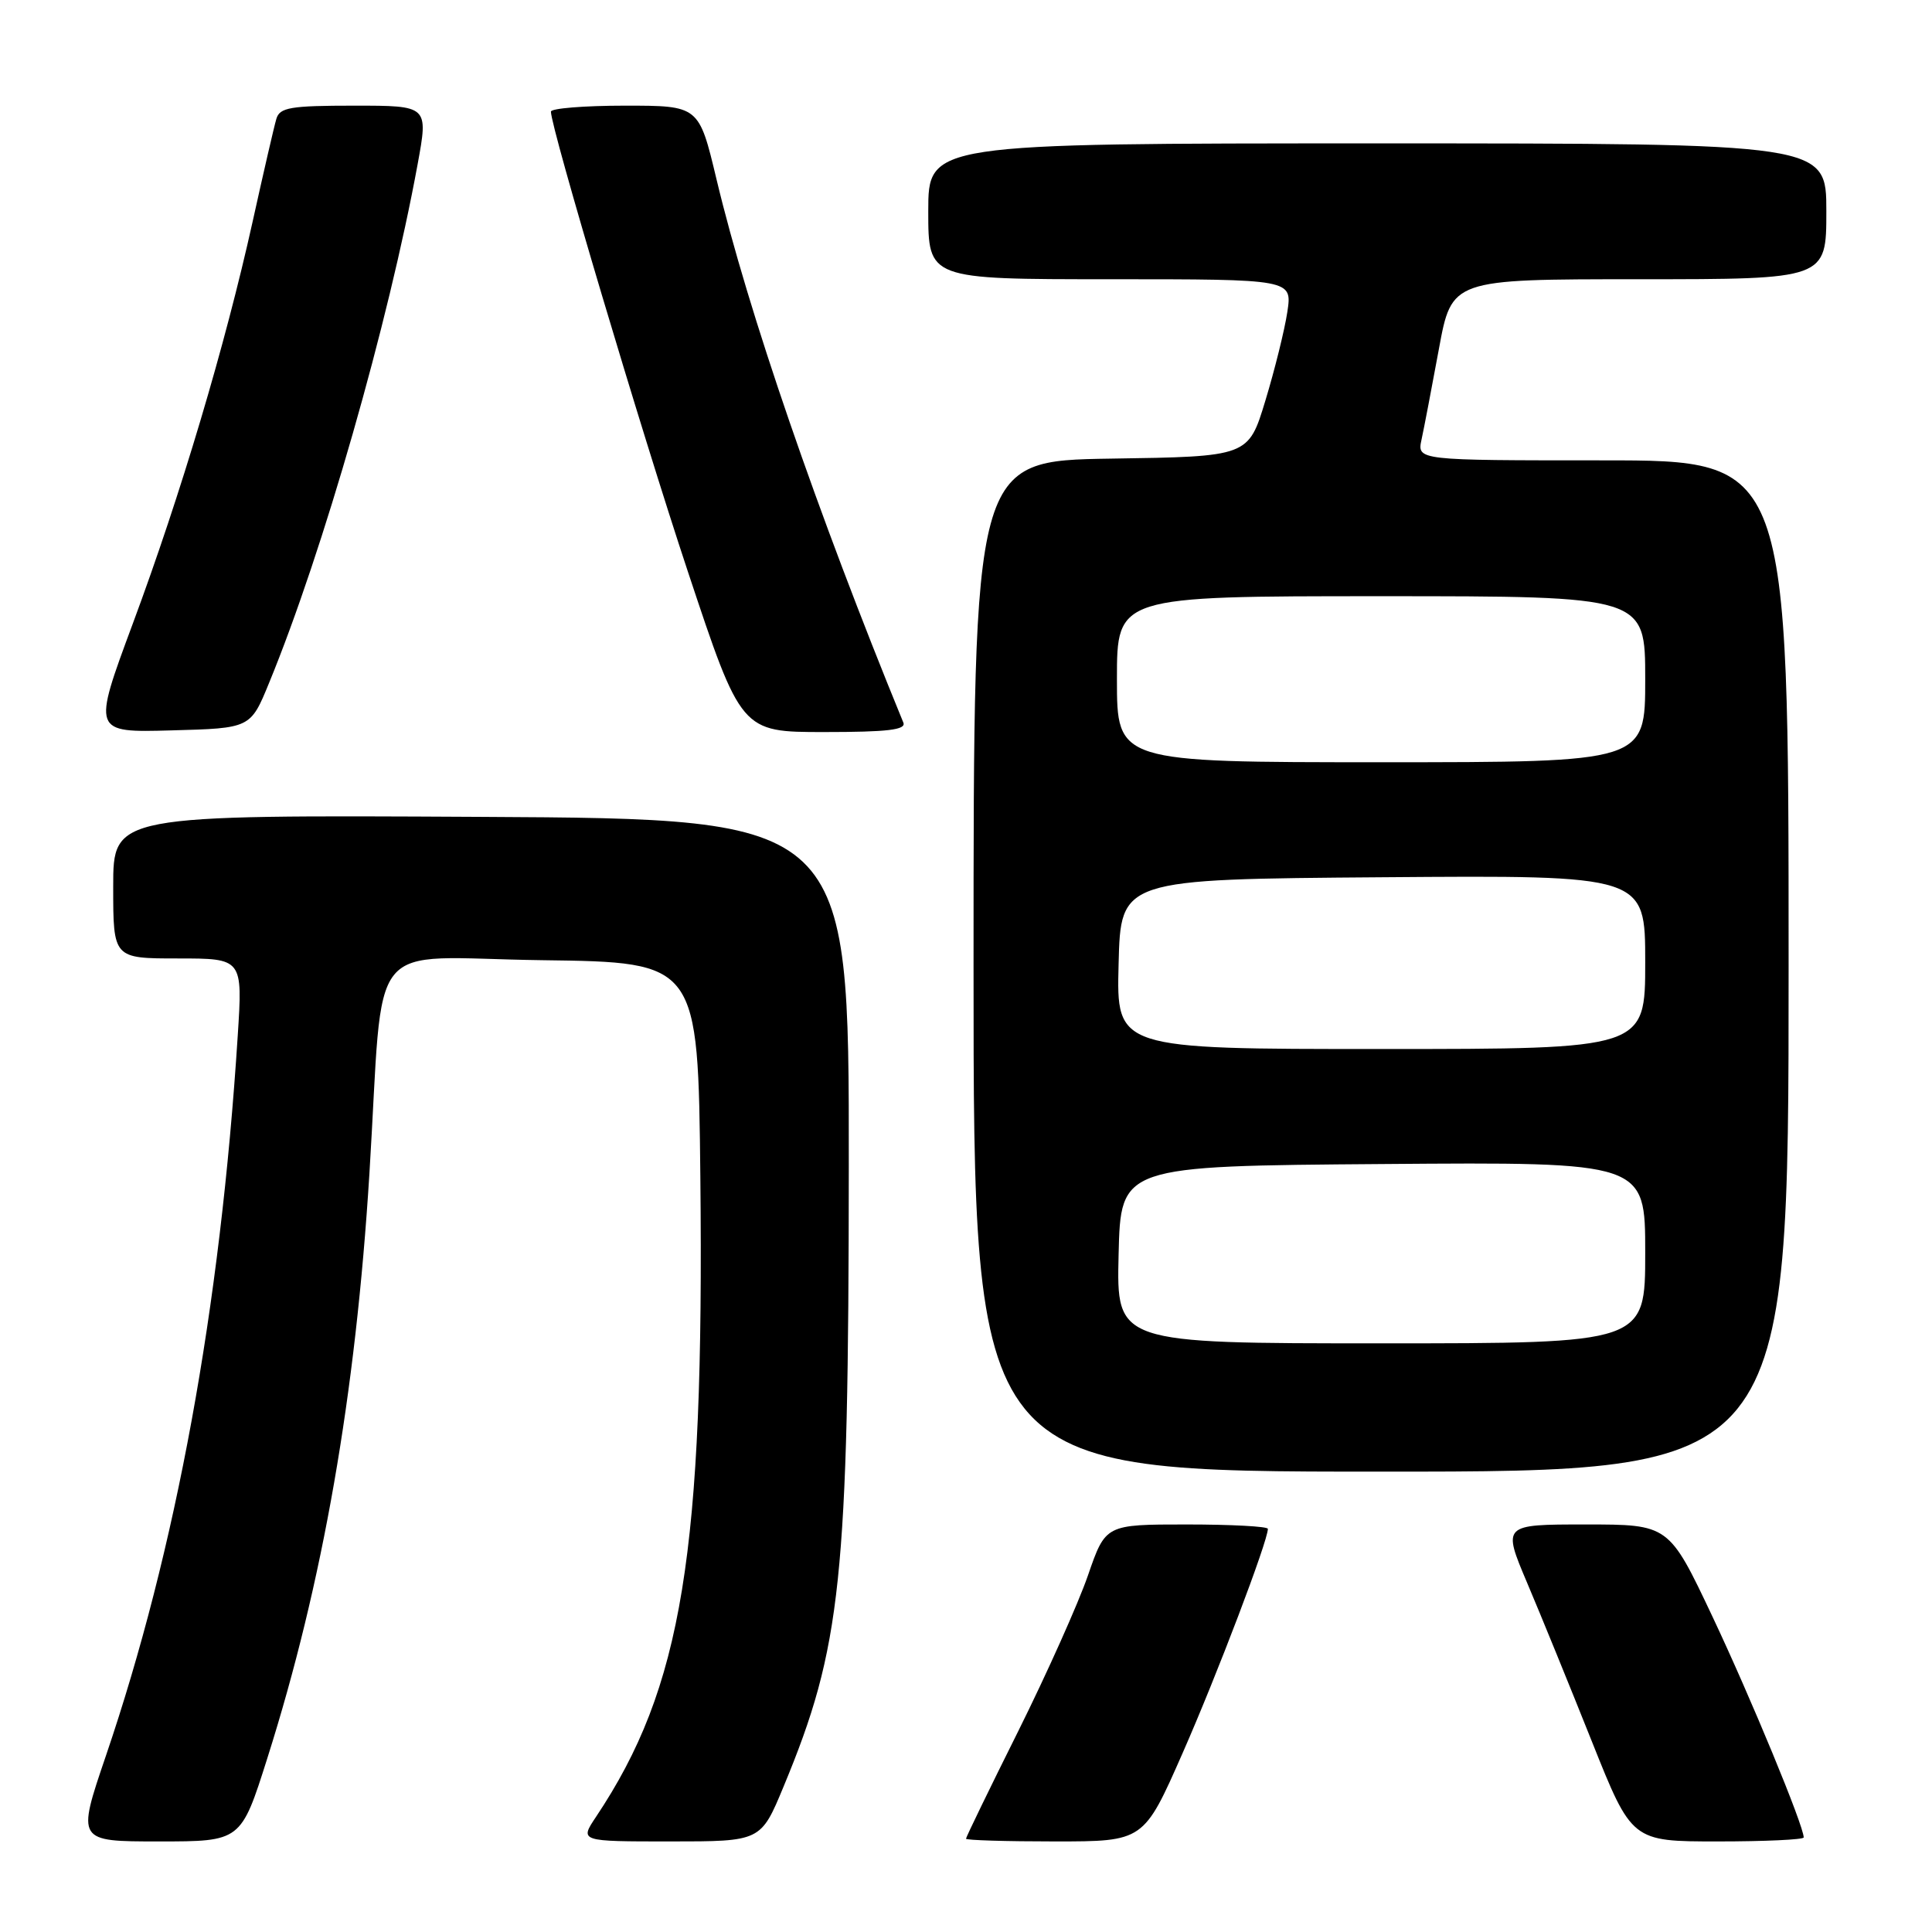 <?xml version="1.0" encoding="UTF-8" standalone="no"?>
<!DOCTYPE svg PUBLIC "-//W3C//DTD SVG 1.1//EN" "http://www.w3.org/Graphics/SVG/1.1/DTD/svg11.dtd" >
<svg xmlns="http://www.w3.org/2000/svg" xmlns:xlink="http://www.w3.org/1999/xlink" version="1.1" viewBox="0 0 256 256">
 <g >
 <path fill="currentColor"
d=" M 35.42 232.98 C 42.79 209.72 47.12 184.87 48.95 155.50 C 50.94 123.32 48.03 126.92 71.82 127.23 C 92.50 127.50 92.50 127.50 92.80 156.00 C 93.32 205.83 90.41 223.61 78.97 240.75 C 76.80 244.00 76.80 244.00 88.81 244.00 C 100.81 244.00 100.81 244.00 103.82 236.75 C 111.50 218.26 112.44 209.33 112.47 154.50 C 112.50 108.50 112.50 108.50 63.75 108.24 C 15.00 107.98 15.00 107.98 15.00 117.49 C 15.00 127.00 15.00 127.00 23.58 127.00 C 32.16 127.00 32.16 127.00 31.50 137.25 C 29.19 173.37 23.34 205.30 14.03 232.66 C 10.17 244.00 10.17 244.00 21.05 244.00 C 31.93 244.00 31.93 244.00 35.42 232.98 Z  M 156.72 232.25 C 161.27 221.91 168.00 204.20 168.00 202.58 C 168.00 202.26 163.16 202.00 157.25 202.00 C 146.49 202.00 146.49 202.00 144.16 208.75 C 142.88 212.46 138.72 221.75 134.92 229.39 C 131.11 237.03 128.00 243.44 128.00 243.64 C 128.00 243.84 133.30 244.00 139.78 244.00 C 151.55 244.00 151.55 244.00 156.72 232.25 Z  M 239.00 243.47 C 239.00 241.93 231.99 224.96 226.93 214.25 C 221.14 202.00 221.14 202.00 210.11 202.00 C 199.08 202.00 199.08 202.00 202.36 209.75 C 204.17 214.01 208.02 223.46 210.93 230.75 C 216.22 244.00 216.22 244.00 227.61 244.00 C 233.87 244.00 239.00 243.76 239.00 243.47 Z  M 237.00 128.00 C 237.00 61.00 237.00 61.00 212.38 61.00 C 187.77 61.00 187.77 61.00 188.36 58.25 C 188.69 56.74 189.72 51.34 190.66 46.25 C 192.36 37.00 192.36 37.00 217.18 37.00 C 242.00 37.00 242.00 37.00 242.00 28.00 C 242.00 19.00 242.00 19.00 182.50 19.00 C 123.00 19.00 123.00 19.00 123.00 28.00 C 123.00 37.00 123.00 37.00 147.11 37.00 C 171.23 37.00 171.23 37.00 170.58 41.33 C 170.22 43.71 168.91 49.00 167.67 53.08 C 165.42 60.50 165.42 60.50 147.21 60.77 C 129.00 61.05 129.00 61.05 129.00 128.02 C 129.00 195.00 129.00 195.00 183.00 195.00 C 237.00 195.00 237.00 195.00 237.00 128.00 Z  M 35.65 90.50 C 42.81 73.09 51.48 42.81 55.34 21.75 C 56.76 14.00 56.76 14.00 46.95 14.00 C 38.47 14.00 37.06 14.24 36.62 15.75 C 36.33 16.71 34.92 22.83 33.48 29.34 C 29.86 45.69 23.94 65.57 17.59 82.65 C 12.24 97.07 12.24 97.07 22.71 96.78 C 33.19 96.50 33.19 96.50 35.65 90.50 Z  M 119.70 95.75 C 108.32 67.99 99.11 41.22 94.94 23.75 C 92.61 14.00 92.61 14.00 82.80 14.00 C 77.41 14.00 73.00 14.36 73.00 14.79 C 73.00 16.96 84.94 57.06 91.15 75.75 C 98.21 97.00 98.21 97.00 109.21 97.00 C 117.62 97.00 120.09 96.71 119.70 95.75 Z  M 148.22 166.25 C 148.50 154.50 148.50 154.50 183.25 154.24 C 218.00 153.97 218.00 153.97 218.00 165.99 C 218.00 178.00 218.00 178.00 182.97 178.00 C 147.94 178.00 147.94 178.00 148.22 166.25 Z  M 148.22 127.75 C 148.50 116.50 148.50 116.50 183.25 116.24 C 218.00 115.97 218.00 115.97 218.00 127.49 C 218.00 139.00 218.00 139.00 182.97 139.00 C 147.93 139.00 147.93 139.00 148.22 127.75 Z  M 148.00 90.00 C 148.00 79.00 148.00 79.00 183.00 79.00 C 218.00 79.00 218.00 79.00 218.00 90.00 C 218.00 101.00 218.00 101.00 183.00 101.00 C 148.00 101.00 148.00 101.00 148.00 90.00 Z "/>
</g>
</svg>